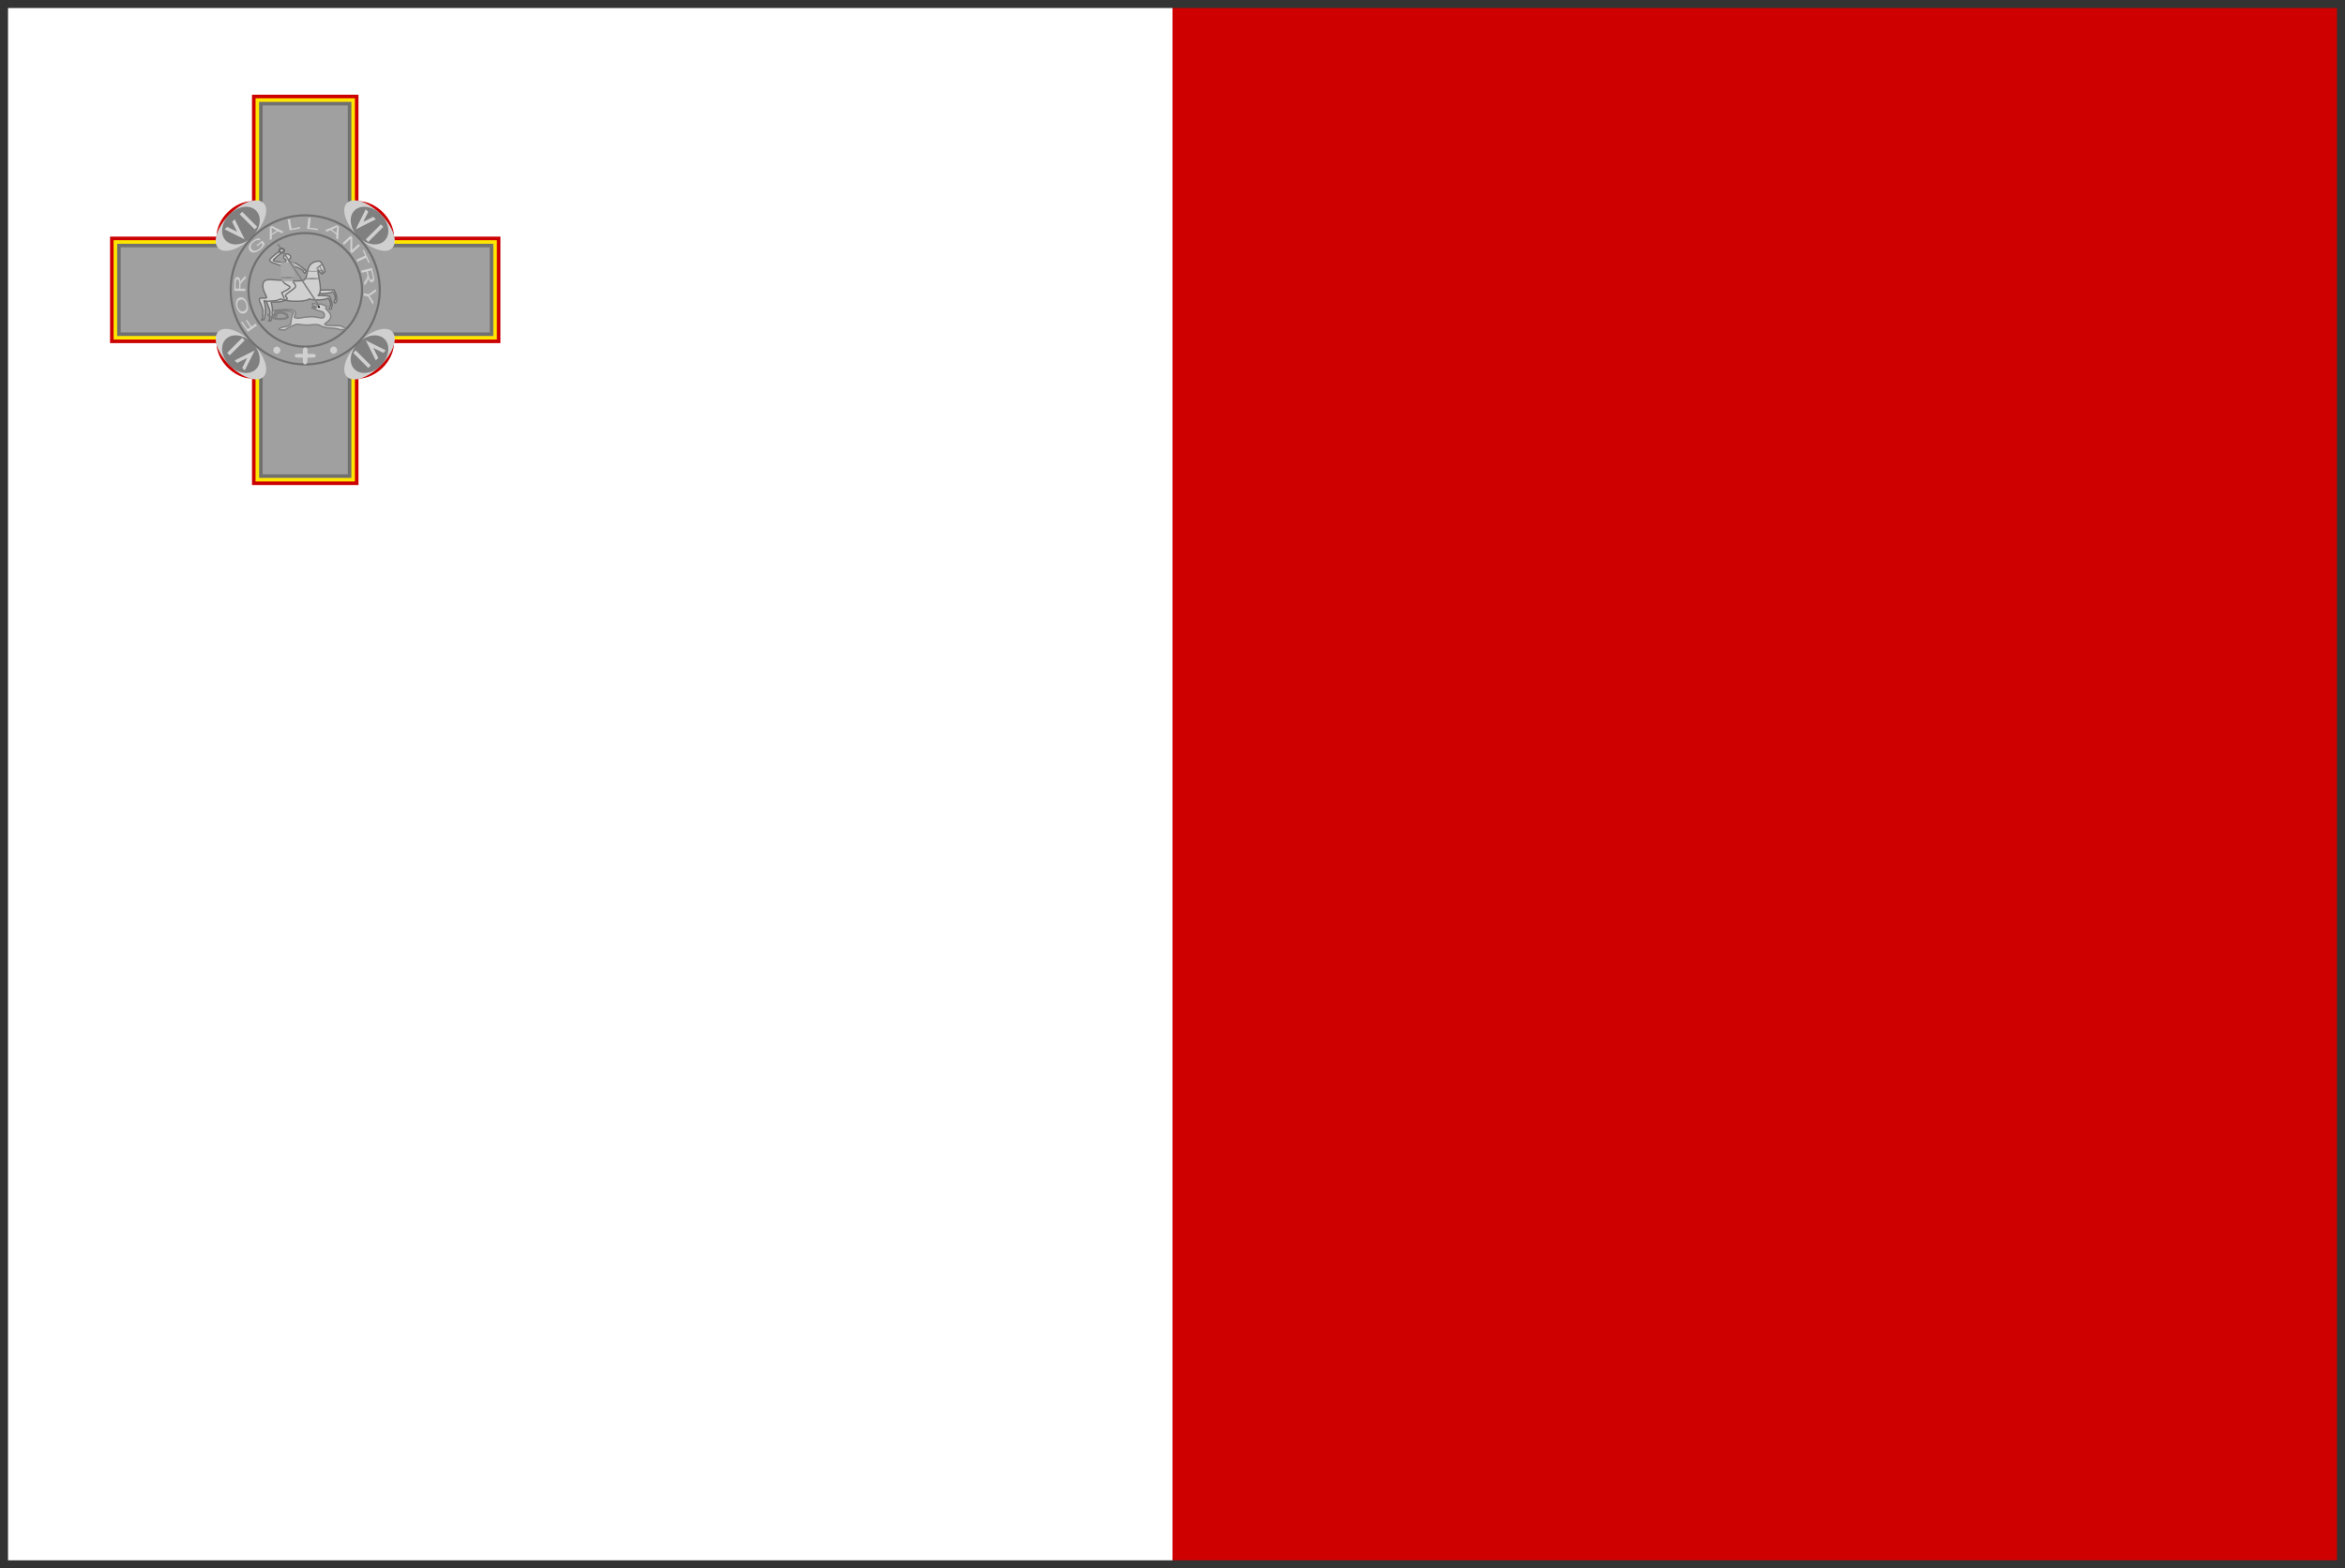 <?xml version="1.0" encoding="UTF-8" standalone="no"?>
<svg width="876px" height="586px" viewBox="0 0 876 586" version="1.1" xmlns="http://www.w3.org/2000/svg" xmlns:xlink="http://www.w3.org/1999/xlink">
    <rect x="0" y="0" width="876" height="586" fill="#333333" stroke="none"/>
    <!-- Generator: Sketch 3.6 (26304) - http://www.bohemiancoding.com/sketch -->
    <title>mt</title>
    <desc>Created with Sketch.</desc>
    <defs></defs>
    <g id="Page-1" stroke="none" stroke-width="1" fill="none" fill-rule="evenodd">
        <g id="mt" transform="translate(3, 3)">
            <g id="flag">
                <g id="g6866" transform="translate(0, -0)">
                    <rect id="rect706" fill="#CE0000" x="435" y="3.12565625e-05" width="435" height="580"></rect>
                    <rect id="rect708" fill="#FFFFFF" x="0" y="1.37183593e-05" width="435" height="580"></rect>
                </g>
                <g id="g6673" transform="translate(38, 32)">
                    <path d="M68.618,60.997 C68.618,61.862 67.638,62.564 66.428,62.564 C65.219,62.564 64.239,61.862 64.239,60.997 C64.239,60.131 65.219,59.43 66.428,59.43 C67.638,59.43 68.618,60.131 68.618,60.997 L68.618,60.997 Z" id="path606" fill="#F1EEEE"></path>
                    <path d="M0.108,53.421 L0.108,93.192 L39.881,93.192 C39.881,99.818 46.51,106.448 53.139,106.448 L53.139,146.216 L92.909,146.216 L92.909,106.448 C99.538,106.448 106.167,99.819 106.167,93.192 L145.94,93.192 L145.94,53.421 L106.167,53.421 C106.167,46.794 99.538,40.165 92.909,40.165 L92.909,0.397 L53.139,0.397 L53.139,40.165 C46.51,40.165 39.881,46.794 39.881,53.421 L0.108,53.421 L0.108,53.421 Z" id="path552" fill="#CC0000"></path>
                    <path d="M1.436,54.746 L1.436,91.864 L41.209,91.864 C41.209,98.491 47.836,105.122 54.465,105.122 L54.465,144.891 L91.586,144.891 L91.586,105.122 C98.215,105.122 104.842,98.491 104.842,91.864 L144.615,91.864 L144.615,54.746 L104.842,54.746 C104.842,48.12 98.215,41.488 91.586,41.488 L91.586,1.72 L54.465,1.72 L54.465,41.488 C47.836,41.488 41.209,48.12 41.209,54.746 L1.436,54.746 L1.436,54.746 Z" id="path553" fill="#FFE600"></path>
                    <path d="M2.761,56.072 L2.761,90.541 L42.531,90.541 C42.531,97.168 49.16,103.797 55.789,103.797 L55.789,143.565 L90.257,143.565 L90.257,103.797 C96.886,103.797 103.515,97.168 103.515,90.541 L143.285,90.541 L143.285,56.072 L103.515,56.072 C103.515,49.445 96.886,42.816 90.257,42.816 L90.257,3.047 L55.789,3.047 L55.789,42.816 C49.16,42.816 42.531,49.445 42.531,56.072 L2.761,56.072 L2.761,56.072 Z" id="path554" fill="#707070"></path>
                    <path d="M4.088,57.397 L4.088,89.212 L43.857,89.212 C43.857,95.839 50.487,102.47 57.115,102.47 L57.115,142.239 L88.932,142.239 L88.932,102.47 C95.561,102.47 102.19,95.839 102.19,89.212 L141.96,89.212 L141.96,57.397 L102.19,57.397 C102.19,50.77 95.561,44.141 88.932,44.141 L88.932,4.373 L57.115,4.373 L57.115,44.141 C50.486,44.141 43.857,50.77 43.857,57.397 L4.088,57.397 L4.088,57.397 Z" id="path555" fill="#A0A0A0"></path>
                    <g id="g562" transform="translate(49.542, 49.272) rotate(-44.999) translate(-49.542, -49.272) translate(37.042, 42.772)">
                        <path d="M24.04,6.135 C24.04,9.43 18.698,12.101 12.109,12.101 C5.52,12.101 0.178,9.43 0.178,6.135 C0.178,2.84 5.52,0.169 12.109,0.169 C18.698,0.169 24.04,2.84 24.04,6.135 L24.04,6.135 Z" id="path556" fill="#D0D0D0"></path>
                        <path d="M20.065,6.135 C20.065,9.43 16.504,12.101 12.111,12.101 C7.718,12.101 4.157,9.43 4.157,6.135 C4.157,2.84 7.718,0.169 12.111,0.169 C16.504,0.169 20.065,2.84 20.065,6.135 L20.065,6.135 Z" id="path557" fill="#808080"></path>
                        <path d="M6.807,2.818 L8.132,2.818 L9.458,6.795 L10.784,2.818 L12.11,2.818 L9.458,10.772 L6.807,2.818 L6.807,2.818 Z" id="path560" fill="#D0D0D0"></path>
                        <rect id="rect561" fill="#D0D0D0" x="14.762" y="2.819" width="1.326" height="7.954"></rect>
                    </g>
                    <g id="g567" transform="translate(97.074, 49.825) rotate(44.999) translate(-97.074, -49.825) translate(84.574, 43.325)">
                        <path d="M24.028,6.147 C24.028,9.441 18.686,12.112 12.097,12.112 C5.508,12.112 0.166,9.442 0.166,6.147 C0.166,2.852 5.508,0.181 12.097,0.181 C18.686,0.181 24.028,2.852 24.028,6.147 L24.028,6.147 Z" id="path568" fill="#D0D0D0"></path>
                        <path d="M20.054,6.147 C20.054,9.441 16.492,12.112 12.1,12.112 C7.707,12.112 4.145,9.442 4.145,6.147 C4.145,2.852 7.707,0.181 12.1,0.181 C16.492,0.181 20.054,2.852 20.054,6.147 L20.054,6.147 Z" id="path569" fill="#808080"></path>
                        <path d="M6.796,2.83 L8.121,2.83 L9.447,6.807 L10.772,2.83 L12.098,2.83 L9.447,10.784 L6.796,2.83 L6.796,2.83 Z" id="path570" fill="#D0D0D0"></path>
                        <rect id="rect571" fill="#D0D0D0" x="14.75" y="2.831" width="1.326" height="7.954"></rect>
                    </g>
                    <g id="g572" transform="translate(96.504, 97.35) rotate(135.001) translate(-96.504, -97.35) translate(84.004, 90.85)">
                        <path d="M24.034,6.141 C24.034,9.436 18.692,12.106 12.103,12.106 C5.514,12.106 0.172,9.436 0.172,6.141 C0.172,2.846 5.514,0.175 12.103,0.175 C18.692,0.175 24.034,2.846 24.034,6.141 L24.034,6.141 Z" id="path573" fill="#D0D0D0"></path>
                        <path d="M20.059,6.141 C20.059,9.436 16.498,12.106 12.105,12.106 C7.712,12.106 4.151,9.436 4.151,6.141 C4.151,2.846 7.712,0.175 12.105,0.175 C16.498,0.175 20.059,2.846 20.059,6.141 L20.059,6.141 Z" id="path574" fill="#808080"></path>
                        <path d="M6.801,2.824 L8.127,2.824 L9.453,6.801 L10.778,2.824 L12.104,2.824 L9.453,10.778 L6.801,2.824 L6.801,2.824 Z" id="path575" fill="#D0D0D0"></path>
                        <rect id="rect576" fill="#D0D0D0" x="14.756" y="2.825" width="1.326" height="7.954"></rect>
                    </g>
                    <g id="g577" transform="translate(48.975, 96.784) rotate(224.999) translate(-48.975, -96.784) translate(36.475, 90.284)">
                        <path d="M24.028,6.147 C24.028,9.441 18.686,12.112 12.097,12.112 C5.508,12.112 0.166,9.442 0.166,6.147 C0.166,2.852 5.508,0.181 12.097,0.181 C18.686,0.181 24.028,2.852 24.028,6.147 L24.028,6.147 Z" id="path578" fill="#D0D0D0"></path>
                        <path d="M20.054,6.147 C20.054,9.441 16.492,12.112 12.1,12.112 C7.707,12.112 4.145,9.442 4.145,6.147 C4.145,2.852 7.707,0.181 12.1,0.181 C16.492,0.181 20.054,2.852 20.054,6.147 L20.054,6.147 Z" id="path579" fill="#808080"></path>
                        <path d="M6.796,2.83 L8.121,2.83 L9.447,6.807 L10.772,2.83 L12.098,2.83 L9.447,10.784 L6.796,2.83 L6.796,2.83 Z" id="path580" fill="#D0D0D0"></path>
                        <rect id="rect581" fill="#D0D0D0" x="14.75" y="2.831" width="1.326" height="7.954"></rect>
                    </g>
                    <path d="M100.865,73.307 C100.865,88.682 88.401,101.145 73.025,101.145 C57.649,101.145 45.185,88.682 45.185,73.307 C45.185,57.932 57.649,45.468 73.025,45.468 C88.401,45.468 100.865,57.932 100.865,73.307 L100.865,73.307 Z" id="path582" stroke="#707070" stroke-width="0.799"></path>
                    <path d="M94.235,73.307 C94.235,85.021 84.739,94.517 73.024,94.517 C61.309,94.517 51.813,85.021 51.813,73.307 C51.813,61.593 61.309,52.097 73.024,52.097 C84.739,52.097 94.235,61.593 94.235,73.307 L94.235,73.307 Z" id="path583" stroke="#707070" stroke-width="0.799"></path>
                    <path d="M63.745,95.841 C63.745,96.573 63.151,97.166 62.419,97.166 C61.687,97.166 61.094,96.573 61.094,95.841 C61.094,95.109 61.687,94.515 62.419,94.515 C63.151,94.515 63.745,95.109 63.745,95.841 L63.745,95.841 Z" id="path584" fill="#D0D0D0"></path>
                    <path d="M84.957,95.841 C84.957,96.573 84.364,97.166 83.632,97.166 C82.899,97.166 82.306,96.573 82.306,95.841 C82.306,95.109 82.899,94.515 83.632,94.515 C84.364,94.515 84.957,95.109 84.957,95.841 L84.957,95.841 Z" id="path585" fill="#D0D0D0"></path>
                    <path d="M72.141,95.844 L72.141,97.226 L70.374,97.226 C68.606,97.226 68.606,98.608 70.374,98.608 L72.141,98.608 L72.141,99.99 C72.148,101.423 73.684,101.596 73.797,100.102 L73.909,98.608 L75.677,98.608 C77.444,98.608 77.444,97.226 75.677,97.226 L73.909,97.226 L73.909,95.844 C73.909,94.462 72.141,94.462 72.141,95.844 L72.141,95.844 Z" id="path586" fill="#D0D0D0"></path>
                    <path d="M66.423,77.046 L63.358,77.829 L60.292,77.829 C60.361,78.513 60.877,79.808 60.73,81.356 C60.833,83.157 60.223,84.788 60.223,84.788 C60.292,84.882 59.973,84.93 59.416,84.882 C59.854,84.49 59.804,83.357 59.854,81.748 C59.905,80.138 58.182,77.716 58.54,77.046 C58.898,76.376 66.423,76.262 66.423,76.262 L66.423,77.046 Z" id="path590" stroke="#707070" stroke-width="0.5" fill="#D0D0D0"></path>
                    <path d="M76.94,73.419 C79.518,73.3 83.844,73.326 83.844,73.326 C83.844,73.326 84.864,75.372 84.822,76.502 C84.779,77.632 84.428,78.594 83.947,78.113 C83.465,77.632 84.17,77.723 84.256,76.502 C84.341,75.281 83.432,74.016 83.432,74.016 C83.432,74.016 81.583,74.824 78.802,74.661 C76.021,74.498 77.252,73.467 76.94,73.419 L76.94,73.419 Z" id="path591" stroke="#707070" stroke-width="0.5" fill="#D0D0D0"></path>
                    <path d="M77.817,75.439 C80.395,75.32 82.087,75.715 82.087,75.715 C82.087,75.715 83.107,77.761 83.065,78.892 C83.022,80.022 82.671,80.984 82.19,80.503 C81.708,80.022 82.413,80.112 82.499,78.892 C82.584,77.671 81.675,76.406 81.675,76.406 C81.675,76.406 79.826,77.213 77.045,77.05 C74.264,76.887 75.057,76.721 74.745,76.673 C74.434,76.624 74.359,77.442 70.151,77.557 C65.943,77.671 63.797,76.673 63.797,76.673 C63.797,76.673 63.382,77.273 60.732,77.456 C58.082,77.64 57.667,77.456 57.667,77.456 C57.736,78.14 58.252,79.435 58.105,80.983 C58.208,82.784 57.597,84.415 57.597,84.415 C57.667,84.509 57.348,84.557 56.791,84.509 C57.229,84.117 57.178,82.984 57.229,81.375 C57.279,79.765 55.557,77.343 55.915,76.673 C56.273,76.002 58.181,76.629 58.543,76.281 C58.904,75.933 56.843,73.48 57.229,71.188 C57.614,68.895 59.799,69.541 62.484,69.62 C65.169,69.699 71.118,70.395 72.556,69.62 C73.994,68.846 73.371,65.979 74.746,64.135 C75.621,62.96 76.935,62.568 78.249,62.568 C79.125,62.568 80.439,65.702 80.439,66.486 L80.001,66.878 L79.563,66.878 L79.563,67.27 C78.563,67.37 78.424,66.415 77.811,65.702 C77.548,66.806 78.687,70.404 78.687,72.755 C78.687,74.714 77.868,75.577 77.817,75.439 L77.817,75.439 Z" id="path588" stroke="#707070" stroke-width="0.5" fill="#D0D0D0"></path>
                    <path d="M69.384,72.04 C69.42,72.821 65.999,74.572 65.721,75.265 C65.442,75.958 66.59,76.343 66.235,76.738 C65.88,77.134 65.588,76.987 65.515,77.06 C65.442,77.134 64.229,74.345 64.229,74.345 C64.229,74.345 67.437,72.898 67.316,72.273 C67.194,71.649 64.946,71.269 64.538,69.695 C64.129,68.122 64.355,65.083 64.023,64.448 C63.691,63.812 59.753,63.206 59.75,62.245 C59.746,61.284 63.797,58.647 64.235,58.255 C64.673,57.863 65.111,58.647 64.673,59.039 C64.235,59.43 61.063,61.853 61.063,62.245 C61.063,62.637 63.691,63.029 64.567,63.029 C65.442,63.029 65.88,62.637 65.88,62.245 C65.886,61.906 65.004,61.853 65.004,61.07 C65.004,60.286 65.442,59.894 66.318,59.894 C66.756,59.894 67.598,60.396 67.632,61.07 C67.666,61.743 66.853,61.801 66.756,62.245 C66.659,62.69 67.632,63.029 68.508,63.029 C69.383,63.029 72.374,65.308 72.812,65.699 C73.25,66.091 73.688,66.091 73.25,66.483 C72.812,66.875 73.068,67.339 72.63,66.947 C72.257,66.568 72.192,66.163 72.192,66.163 C72.154,65.807 68.946,64.204 68.508,64.596 C68.07,64.988 68.508,69.69 68.508,70.081 C68.508,70.865 69.42,70.862 69.383,72.04 L69.384,72.04 Z" id="path592" stroke="#707070" stroke-width="0.5" fill="#D0D0D0"></path>
                    <rect id="rect604" fill="#A7A7A7" x="63.804" y="62.955" width="5.255" height="5.485"></rect>
                    <rect id="rect593" fill="#808080" transform="translate(71.76, 69.633) rotate(56.329) translate(-71.76, -69.633) " x="55.382" y="69.354" width="32.757" height="0.557" rx="0.445"></rect>
                    <path d="M65.114,58.646 C65.114,59.079 64.722,59.43 64.238,59.43 C63.755,59.43 63.362,59.079 63.362,58.646 C63.362,58.214 63.755,57.863 64.238,57.863 C64.722,57.863 65.114,58.214 65.114,58.646 L65.114,58.646 Z" id="path594" stroke="#707070" stroke-width="0.799" fill="#D0D0D0"></path>
                    <path d="M80.436,65.777 C80.436,66.102 78.402,66.483 76.056,66.483 C73.71,66.483 71.677,66.102 71.677,65.777 C71.677,65.452 73.71,66.247 76.056,66.247 C78.402,66.247 80.436,65.452 80.436,65.777 L80.436,65.777 Z" id="path596" fill="#808080"></path>
                    <rect id="rect603" fill="#A7A7A7" x="64.243" y="68.438" width="4.379" height="1.567"></rect>
                    <path d="M78.663,64.454 C78.663,65.355 78.538,66.086 78.384,66.086 C78.231,66.086 78.106,65.355 78.106,64.454 C78.106,63.552 78.231,62.822 78.384,62.822 C78.538,62.822 78.663,63.552 78.663,64.454 L78.663,64.454 Z" id="path597" fill="#808080" transform="translate(78.384, 64.454) rotate(52.769) translate(-78.384, -64.454) "></path>
                    <path id="path598" fill="#808080" transform="translate(79.573, 66.568) rotate(80.97) translate(-79.573, -66.568) " d="M79.818,66.567 C79.818,67.211 79.708,67.732 79.573,67.732 C79.438,67.732 79.328,67.211 79.328,66.567 C79.328,65.924 79.438,65.403 79.573,65.403 C79.708,65.403 79.818,65.924 79.818,66.567 L79.818,66.567 Z"></path>
                    <path id="path599" fill="#808080" transform="translate(78.968, 65.668) rotate(-23.105) translate(-78.968, -65.668) " d="M79.164,65.668 C79.164,66.408 79.076,67.008 78.968,67.008 C78.859,67.008 78.772,66.408 78.772,65.668 C78.772,64.928 78.859,64.328 78.968,64.328 C79.076,64.328 79.164,64.928 79.164,65.668 L79.164,65.668 Z"></path>
                    <path d="M78.687,69.112 C78.687,69.265 77.315,69.39 75.622,69.39 C73.929,69.39 72.557,69.265 72.557,69.112 C72.557,68.958 73.929,68.833 75.622,68.833 C77.315,68.833 78.687,68.958 78.687,69.112 L78.687,69.112 Z" id="path600" fill="#808080"></path>
                    <path d="M68.618,68.719 C68.618,68.873 67.638,68.997 66.428,68.997 C65.219,68.997 64.239,68.873 64.239,68.719 C64.239,68.565 65.219,68.441 66.428,68.441 C67.638,68.441 68.618,68.565 68.618,68.719 L68.618,68.719 Z" id="path601" fill="#808080"></path>
                    <path d="M62.788,84.039 C65.867,84.063 66.927,83.512 65.681,82.582 C64.436,81.652 62.119,81.942 62.418,82.744 C62.718,83.547 61.549,83.814 61.274,83.25 C61,82.686 59.897,81.015 61.88,80.903 C63.863,80.791 68.063,80.183 69.112,81.348 C70.162,82.513 67.926,83.569 69.617,83.816 C71.307,84.063 71.548,83.534 74.457,83.374 C77.366,83.215 78.476,83.914 79.473,83.816 C80.47,83.719 80.329,82.006 79.54,81.571 C78.752,81.136 77.237,81.056 76.849,80.58 C76.461,80.103 75.405,80.491 75.504,79.952 C75.602,79.414 77.001,80.323 77.017,80.048 C77.018,80.039 77.248,79.857 77.295,79.811 C77.119,79.771 77.018,79.836 76.886,79.906 C77.03,79.791 77.021,79.738 77.069,79.644 C77.044,79.609 76.87,79.777 76.841,79.742 C76.811,79.707 77.043,79.468 76.938,79.555 C76.902,79.58 76.625,79.717 76.622,79.622 C76.627,79.584 76.767,79.486 76.717,79.432 C76.677,79.388 76.467,79.484 76.44,79.495 C76.561,79.334 76.552,79.336 76.436,79.217 C76.335,79.098 76.262,79.101 76.097,79.235 C76.165,79.042 76.184,79.001 76.018,78.928 C75.882,78.854 75.876,78.784 75.707,79.13 C75.771,78.76 75.598,78.743 75.67,78.568 C75.713,78.407 75.939,78.339 76.311,78.375 C77.033,78.381 77.42,79.247 77.656,79.244 C77.893,79.242 78.157,78.327 79.17,78.698 C80.183,79.07 80.308,79.145 80.818,79.366 C81.329,79.586 80.46,79.923 80.751,80.357 C81.042,80.792 83.032,82.243 82.467,83.756 C81.901,85.269 80.444,85.508 80.314,86.163 C80.183,86.818 84.925,86.549 86.133,86.77 C87.341,86.991 88.103,87.893 88.152,88.044 C88.2,88.196 86.032,88.186 86.032,88.186 C86.032,88.186 84.919,87.611 82.265,87.559 C79.611,87.507 78.6,86.436 77.606,86.302 C76.612,86.167 74.495,86.527 73.311,86.474 C72.128,86.421 70.928,86.234 70.162,86.129 C69.395,86.025 65.58,87.851 65.594,88.277 C64.798,88.247 62.926,88.145 63.003,88.196 C63.081,88.246 63.339,87.368 64.798,87.213 C66.258,87.059 67.679,86.359 67.632,85.9 C67.585,85.441 67.914,83.865 68.035,83.189 C68.157,82.513 68.704,82.187 68.574,81.834 C68.444,81.48 66.776,81.116 65.176,81.126 C63.576,81.136 61.801,81.226 61.543,81.611 C61.285,81.997 61.48,83.116 61.812,82.987 C62.144,82.858 61.732,82.126 62.081,81.975 C62.431,81.825 63.326,81.691 64.167,81.672 C65.008,81.653 66.469,82.388 66.454,82.623 C66.439,82.858 66.925,83.64 66.253,83.938 C65.58,84.235 64.205,84.368 62.889,84.302 C61.572,84.235 60.239,83.783 59.76,83.493 C59.281,83.202 58.986,82.319 58.986,82.259 C58.986,82.259 59.709,84.014 62.788,84.039 Z" id="path609" stroke="#808080" stroke-width="0.5" fill="#D0D0D0"></path>
                    <path d="M78.483,79.662 C78.483,79.856 78.326,80.013 78.132,80.013 C77.938,80.013 77.78,79.856 77.78,79.662 C77.78,79.468 77.938,79.31 78.132,79.31 C78.326,79.31 78.483,79.468 78.483,79.662 L78.483,79.662 Z" id="path610" fill="#000000"></path>
                    <path d="M95.004,74.574 L96.709,74.941 L99.557,72.992 L99.337,74.015 L97.853,75.007 C97.576,75.189 97.303,75.355 97.033,75.506 C97.202,75.742 97.389,76.024 97.594,76.353 L98.512,77.84 L98.301,78.819 L96.528,75.783 L94.823,75.415 L95.004,74.574 L95.004,74.574 Z" id="path615" fill="#D0D0D0"></path>
                    <path d="M92.097,62.036 L95.395,60.517 L94.499,58.571 L94.941,58.367 L97.097,63.048 L96.655,63.252 L95.755,61.298 L92.457,62.818 L92.097,62.036 L92.097,62.036 Z" id="path618" fill="#D0D0D0"></path>
                    <path d="M86.988,55.826 L90.025,53.045 L90.621,53.696 L90.543,58.398 L92.927,56.214 L93.484,56.823 L90.447,59.604 L89.851,58.953 L89.931,54.249 L87.544,56.434 L86.988,55.826 L86.988,55.826 Z" id="path619" fill="#D0D0D0"></path>
                    <path d="M73.713,50.465 L74.21,46.377 L75.064,46.481 L74.625,50.086 L77.804,50.473 L77.746,50.956 L73.712,50.465 L73.713,50.465 Z" id="path622" fill="#D0D0D0"></path>
                    <path d="M67.182,51.05 L66.445,46.999 L67.292,46.845 L67.942,50.418 L71.092,49.845 L71.179,50.323 L67.182,51.05 L67.182,51.05 Z" id="path623" fill="#D0D0D0"></path>
                    <path d="M55.123,57.002 L54.821,56.624 L56.97,54.9 L57.925,56.093 C57.728,56.524 57.488,56.923 57.206,57.288 C56.921,57.652 56.594,57.983 56.225,58.278 C55.727,58.677 55.219,58.973 54.703,59.166 C54.188,59.355 53.724,59.405 53.311,59.316 C52.899,59.226 52.566,59.024 52.313,58.708 C52.063,58.395 51.932,58.021 51.921,57.586 C51.911,57.148 52.048,56.708 52.33,56.266 C52.612,55.824 53.006,55.401 53.512,54.996 C53.879,54.702 54.24,54.475 54.597,54.314 C54.954,54.151 55.271,54.068 55.547,54.068 C55.824,54.067 56.092,54.14 56.353,54.287 L55.831,54.877 C55.624,54.774 55.427,54.721 55.238,54.718 C55.051,54.715 54.829,54.77 54.575,54.883 C54.319,54.994 54.063,55.152 53.806,55.357 C53.5,55.603 53.259,55.845 53.082,56.085 C52.905,56.322 52.786,56.545 52.725,56.752 C52.666,56.958 52.645,57.149 52.661,57.325 C52.691,57.628 52.799,57.895 52.985,58.127 C53.215,58.414 53.483,58.592 53.793,58.661 C54.104,58.728 54.446,58.689 54.818,58.544 C55.191,58.4 55.545,58.193 55.88,57.925 C56.171,57.692 56.427,57.429 56.647,57.138 C56.867,56.845 57.016,56.6 57.095,56.405 L56.616,55.807 L55.123,57.002 L55.123,57.002 Z" id="path626" fill="#D0D0D0"></path>
                    <path d="M54.984,86.609 L51.627,88.993 L49.087,85.416 L49.483,85.135 L51.525,88.01 L52.564,87.272 L50.798,84.784 L51.194,84.502 L52.961,86.99 L54.486,85.907 L54.984,86.609 L54.984,86.609 Z" id="path631" fill="#D0D0D0"></path>
                    <path d="M50.039,81.254 C50.516,81.119 50.836,80.811 50.997,80.329 C51.156,79.844 51.15,79.296 50.977,78.684 C50.801,78.062 50.518,77.589 50.127,77.265 C49.735,76.94 49.285,76.849 48.775,76.993 C48.452,77.084 48.195,77.25 48.005,77.491 C47.811,77.73 47.696,78.034 47.658,78.404 C47.618,78.773 47.656,79.162 47.773,79.575 C47.938,80.161 48.209,80.631 48.584,80.982 C48.957,81.332 49.442,81.422 50.039,81.254 L50.039,81.254 Z M50.272,82.11 C49.614,82.295 49.02,82.162 48.492,81.709 C47.961,81.256 47.572,80.589 47.323,79.707 C47.16,79.129 47.1,78.584 47.144,78.07 C47.188,77.557 47.332,77.136 47.578,76.805 C47.82,76.472 48.14,76.25 48.536,76.138 C48.938,76.024 49.334,76.051 49.723,76.217 C50.113,76.384 50.456,76.679 50.752,77.102 C51.047,77.526 51.271,78.01 51.425,78.553 C51.591,79.142 51.649,79.695 51.6,80.209 C51.551,80.724 51.404,81.145 51.16,81.472 C50.915,81.799 50.619,82.011 50.272,82.109 L50.272,82.11 Z" id="path634" fill="#D0D0D0"></path>
                    <path d="M50.616,73.75 L46.499,73.658 L46.564,70.775 C46.577,70.195 46.624,69.756 46.707,69.456 C46.786,69.156 46.921,68.918 47.113,68.742 C47.304,68.566 47.513,68.48 47.74,68.485 C48.031,68.492 48.275,68.647 48.468,68.95 C48.662,69.254 48.779,69.717 48.819,70.342 C48.893,70.117 48.965,69.945 49.036,69.828 C49.187,69.58 49.375,69.346 49.599,69.126 L50.745,68.021 L50.721,69.103 L49.845,69.944 C49.592,70.19 49.398,70.392 49.263,70.552 C49.129,70.712 49.034,70.856 48.978,70.985 C48.923,71.111 48.884,71.24 48.86,71.373 C48.845,71.47 48.835,71.63 48.83,71.85 L48.807,72.849 L50.635,72.89 L50.616,73.75 L50.616,73.75 Z M48.335,72.838 L48.377,70.989 C48.386,70.596 48.368,70.288 48.322,70.065 C48.275,69.842 48.196,69.672 48.086,69.554 C47.975,69.436 47.852,69.375 47.72,69.373 C47.525,69.368 47.362,69.477 47.232,69.699 C47.101,69.918 47.031,70.268 47.02,70.75 L46.973,72.808 L48.335,72.838 L48.335,72.838 Z" id="path637" fill="#D0D0D0"></path>
                    <path d="M59.775,54.725 L59.803,49.909 L60.599,49.433 L64.997,51.599 L64.156,52.103 L62.865,51.423 L60.532,52.819 L60.559,54.255 L59.775,54.725 L59.775,54.725 Z M60.516,52.311 L62.408,51.179 L61.241,50.548 C60.884,50.358 60.606,50.192 60.406,50.053 C60.47,50.321 60.505,50.606 60.509,50.907 L60.516,52.311 L60.516,52.311 Z" id="path640" fill="#D0D0D0"></path>
                    <path d="M80.403,51.02 L84.847,49.163 L85.596,49.708 L85.322,54.604 L84.53,54.027 L84.651,52.572 L82.453,50.971 L81.142,51.558 L80.403,51.02 L80.403,51.02 Z M82.916,50.759 L84.698,52.057 L84.82,50.735 C84.857,50.334 84.901,50.013 84.95,49.774 C84.728,49.938 84.479,50.081 84.204,50.203 L82.916,50.759 L82.916,50.759 Z" id="path643" fill="#D0D0D0"></path>
                    <path d="M93.924,66.087 L97.929,65.129 L98.6,67.933 C98.735,68.496 98.801,68.933 98.798,69.245 C98.798,69.554 98.727,69.819 98.587,70.038 C98.447,70.257 98.267,70.393 98.046,70.446 C97.762,70.514 97.488,70.426 97.223,70.182 C96.959,69.938 96.728,69.519 96.53,68.925 C96.516,69.162 96.489,69.347 96.451,69.478 C96.368,69.756 96.246,70.03 96.085,70.299 L95.258,71.66 L95.006,70.608 L95.639,69.571 C95.821,69.27 95.957,69.024 96.047,68.836 C96.136,68.647 96.191,68.483 96.212,68.344 C96.233,68.209 96.238,68.074 96.228,67.939 C96.218,67.841 96.187,67.684 96.135,67.469 L95.903,66.498 L94.125,66.924 L93.924,66.087 L93.924,66.087 Z M96.362,66.389 L96.792,68.187 C96.884,68.57 96.98,68.863 97.081,69.067 C97.183,69.27 97.303,69.415 97.439,69.501 C97.577,69.587 97.711,69.614 97.84,69.583 C98.029,69.538 98.159,69.391 98.228,69.143 C98.299,68.898 98.278,68.542 98.166,68.073 L97.687,66.072 L96.362,66.389 L96.362,66.389 Z" id="path646" fill="#D0D0D0"></path>
                </g>
            </g>
        </g>
    </g>
</svg>
